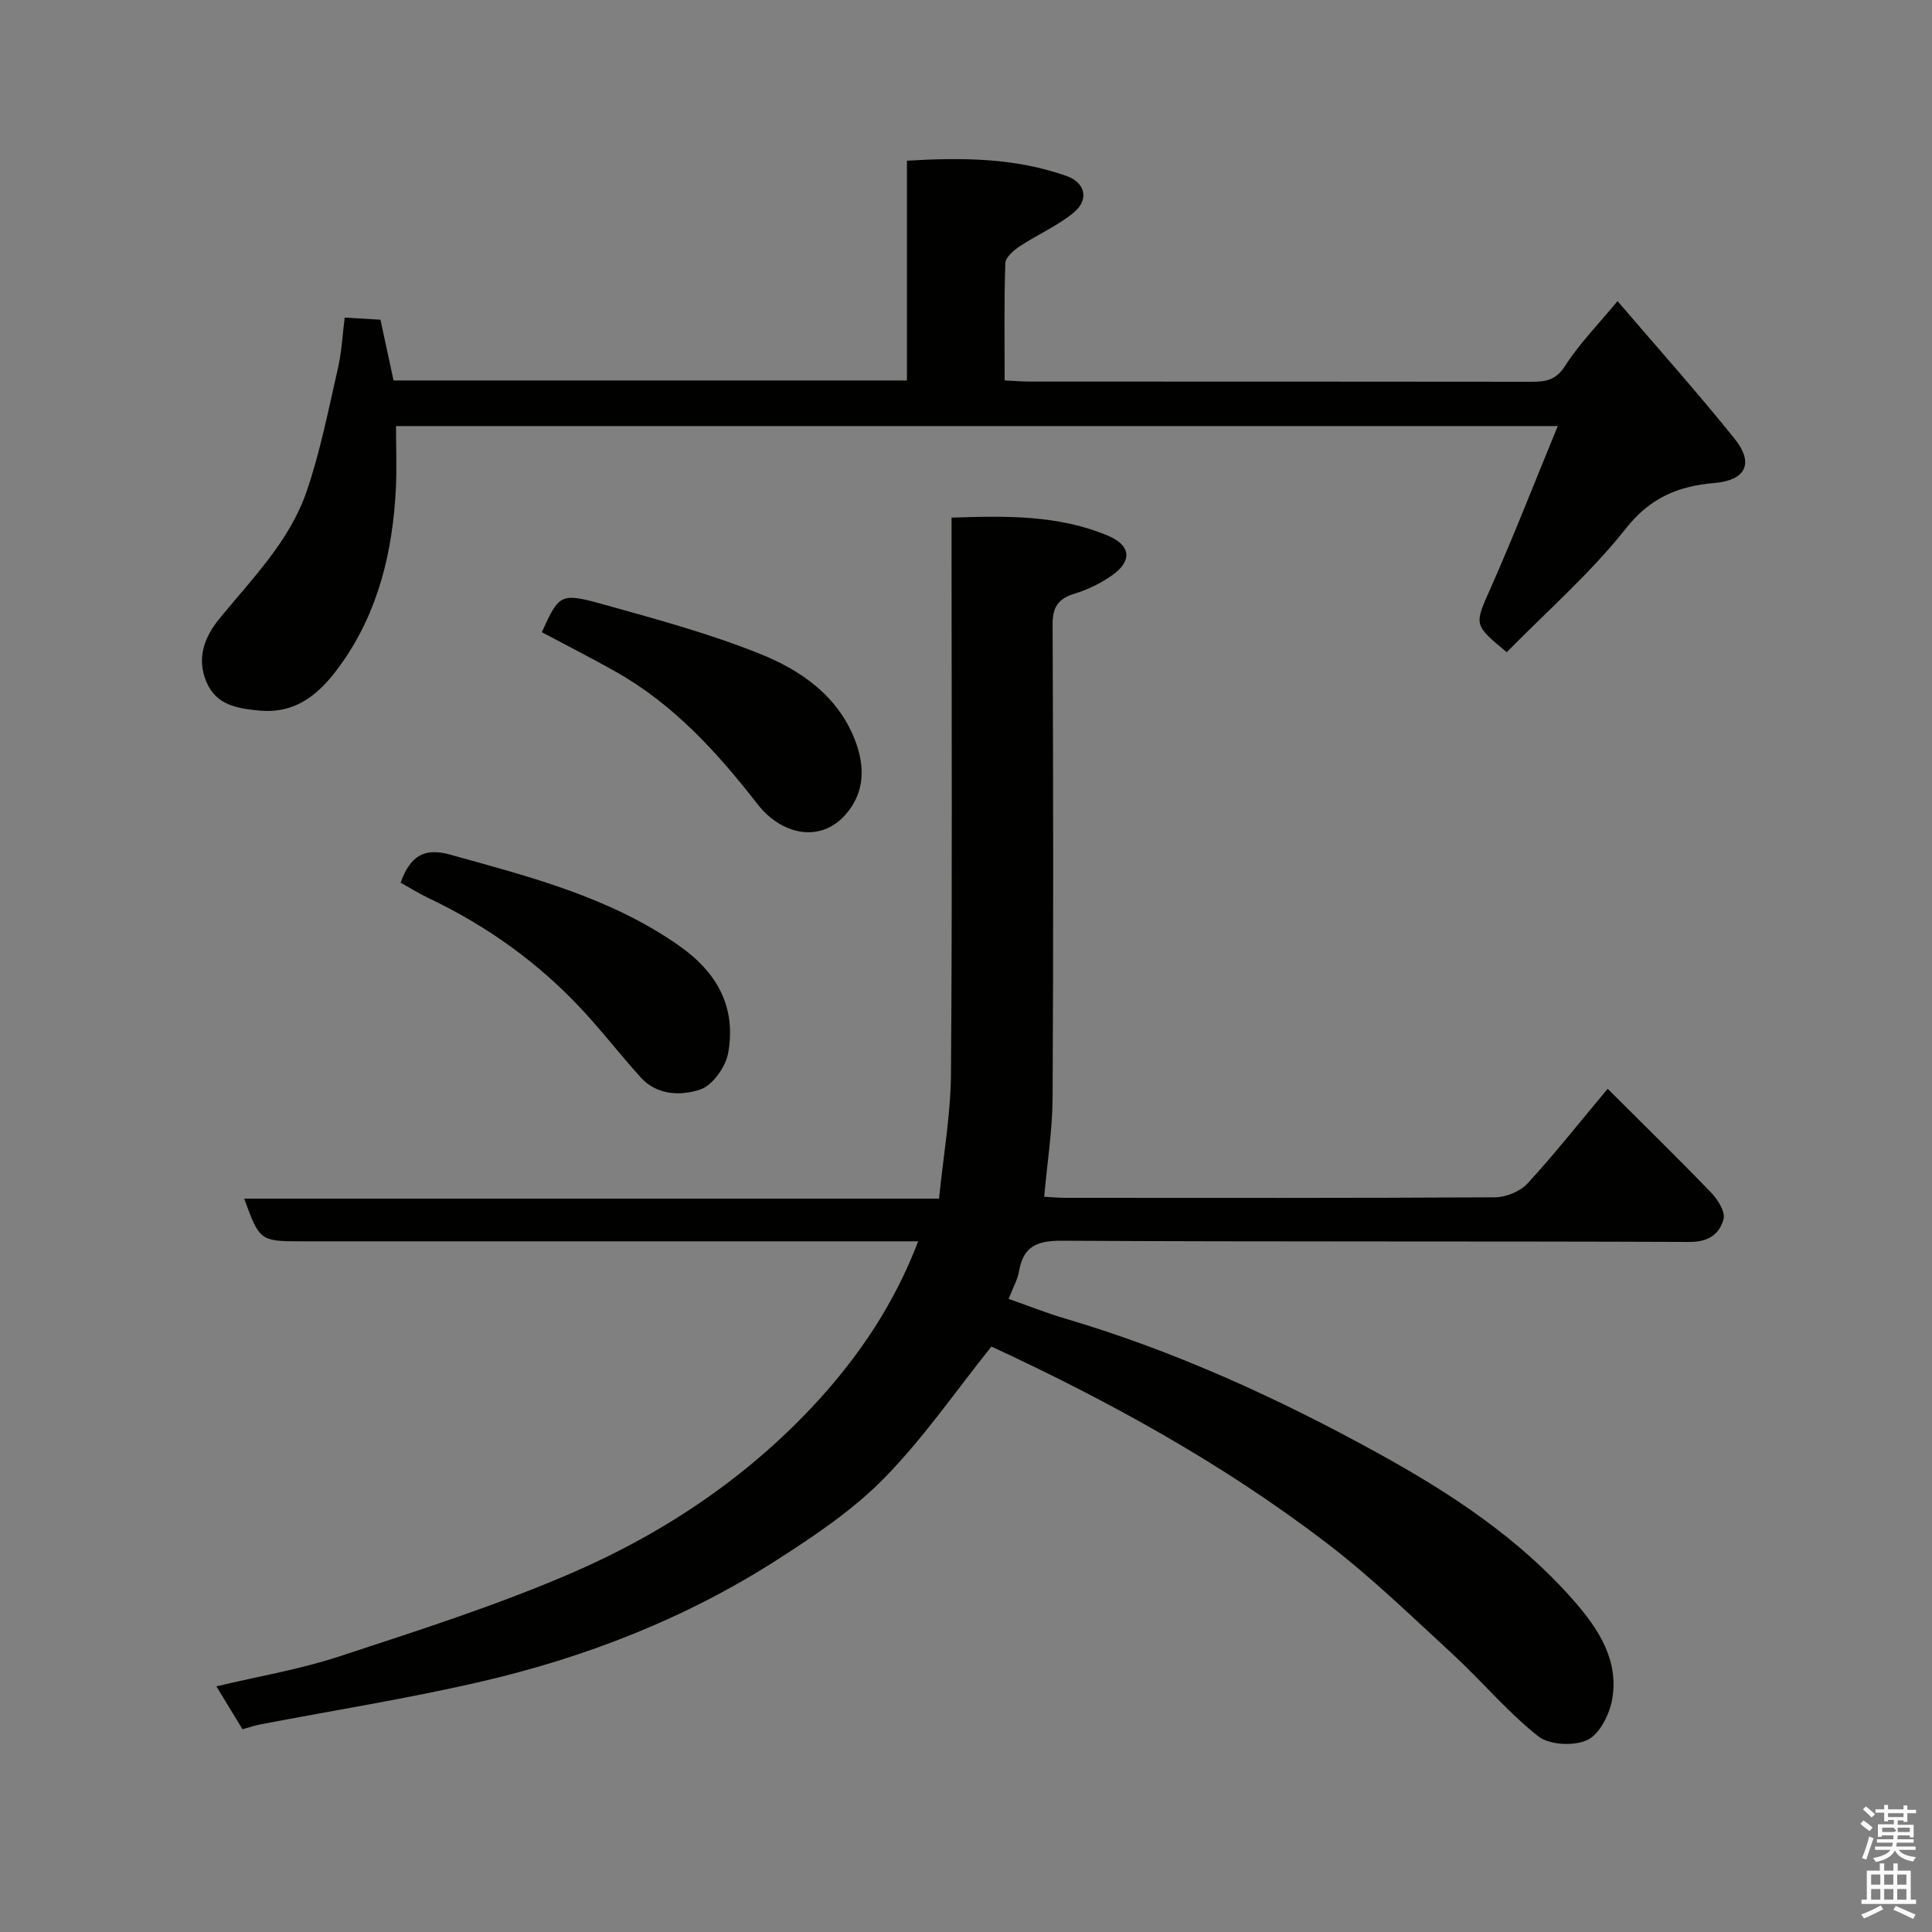 <svg enable-background="new 0 0 400 400" viewBox="0 0 400 400" xmlns="http://www.w3.org/2000/svg"><rect x="0" y="0" width="400" height="400" fill="#808080" stroke="none"/><path d="m385.2 377.6.6-.7c.6.4 1.3.9 1.9 1.5l-.6.7c-.8-.5-1.4-1-1.9-1.5zm.3 7.1c.6-1.4 1.1-2.9 1.5-4.5.3.1.6.3.9.4-.5 1.4-1 2.9-1.5 4.4zm.2-10.1.6-.6c.7.5 1.3 1.1 1.9 1.6l-.7.7c-.6-.6-1.2-1.2-1.8-1.7zm8.4-.8h.8v.9h1.8v.7h-1.8v1.8h-.8v-.3h-1.2v.9h3.3v2.6h-.8v-.4h-2.5c0 .3 0 .6-.1.8h3.4v.7h-3.5c0 .3-.1.6-.1.8h4v.7h-3.5c.7.9 1.9 1.3 3.6 1.5-.2.2-.4.5-.6.9-1.9-.3-3.2-1.1-3.8-2.3-.5 1.1-1.8 2-3.9 2.4-.2-.3-.4-.5-.6-.8 1.9-.4 3.1-.9 3.6-1.7h-3.2v-.7h3.5c.1-.2.1-.5.2-.8h-3.3v-.7h3.4c0-.2 0-.5 0-.8h-2.4v.3h-.8v-2.6h3.3v-.9h-1.2v.3h-.8v-1.8h-1.8v-.7h1.8v-.9h.8v.9h3.2zm-4.4 5.5h2.4c1-.3 0-.6 0-.9h-2.4zm1.2-3.1h3.2v-.8h-3.2zm4.4 2.2h-2.4v.9h2.5v-.9z" fill="#fafafb"/><path d="m389.2 385.8h.9v1.5h1.9v-1.5h.9v1.5h2.7v6h1.1v.9h-11.3v-.9h1.1v-6h2.7zm.2 8.7.5.8c-1.2.6-2.5 1.3-4 1.9-.2-.3-.3-.6-.6-.8 1.6-.6 3-1.3 4.1-1.9zm-2-4.3h1.9v-2.1h-1.9zm0 3.1h1.9v-2.2h-1.9zm2.7-3.1h1.9v-2.1h-1.9zm0 3.1h1.9v-2.2h-1.9zm2.4 1.3c1.4.6 2.7 1.2 4.1 1.8l-.5.9c-1.5-.7-2.8-1.4-4.1-1.9zm2.2-6.5h-1.9v2.1h1.9zm-1.9 5.2h1.9v-2.2h-1.9z" fill="#fafafb"/><g fill="#010100"><path d="m190.1 257c-13.59 0-26.57 0-39.56 0-29.49 0-58.98 0-88.47 0-8.14 0-8.39-.19-11.51-8.84h143.86c.88-8.83 2.41-17.38 2.47-25.94.28-36.32.12-72.64.12-108.97 0-1.82 0-3.65 0-6.08 11.16-.36 22.08-.62 32.47 3.78 4.64 1.97 4.96 5.18.84 8.11-2.36 1.68-5.1 3.01-7.87 3.86-3.41 1.05-4.54 2.81-4.52 6.41.14 32.66.18 65.31 0 97.97-.04 6.69-1.11 13.38-1.74 20.47 1.43.08 2.88.23 4.33.23 29.66.01 59.32.07 88.97-.11 2.3-.01 5.23-1.2 6.76-2.86 5.56-6.03 10.64-12.49 16.6-19.61 7.31 7.3 14.5 14.31 21.47 21.55 1.35 1.41 2.91 3.92 2.52 5.43-.81 3.08-3.1 4.75-7.02 4.73-43.32-.18-86.64-.01-129.96-.25-5.13-.03-7.99 1.13-8.88 6.32-.29 1.72-1.23 3.33-2.15 5.72 3.91 1.37 7.76 2.91 11.72 4.08 22.65 6.69 44.01 16.46 64.61 27.79 14.96 8.23 29.3 17.6 40.71 30.65 5.04 5.76 9.29 12.2 7.94 20.26-.53 3.15-2.57 7.28-5.11 8.52-2.74 1.33-7.9 1.09-10.21-.73-6.42-5.07-11.74-11.5-17.79-17.07-8.48-7.81-16.8-15.89-25.94-22.88-21.61-16.55-45.38-29.59-69.5-40.75-7.35 9.17-14.03 18.91-22.17 27.22-6.44 6.58-14.36 11.9-22.18 16.92-18.96 12.17-39.76 20.27-61.63 25.31-15.07 3.47-30.38 5.9-45.58 8.82-1.08.21-2.13.59-3.49.97-1.73-2.85-3.42-5.61-5.41-8.89 8.81-2.1 17.33-3.52 25.43-6.19 16.21-5.33 32.54-10.53 48.17-17.29 19.2-8.31 36.55-19.95 50.81-35.5 8.73-9.55 15.96-20.24 20.89-33.16z"/><path d="m71.36 65.75c2.51.15 4.8.28 7.41.44.89 4.15 1.78 8.24 2.71 12.58h106.29c0-15.01 0-30.06 0-45.5 11.56-.69 22.49-.58 33.05 3.17 3.91 1.39 4.72 4.91 1.45 7.6-3.37 2.76-7.51 4.54-11.17 6.97-1.25.83-2.92 2.28-2.96 3.5-.27 7.96-.14 15.93-.14 24.25 1.95.09 3.56.24 5.16.24 34.66.01 69.31-.01 103.97.04 2.94 0 5.04-.35 6.92-3.3 2.88-4.53 6.75-8.44 10.84-13.4 8.28 9.67 16.51 18.87 24.23 28.48 4.13 5.14 2.29 8.63-4.17 9.18-7.39.63-13.23 2.97-18.3 9.38-7.33 9.28-16.4 17.19-24.69 25.65-7.01-5.78-6.72-5.65-3.24-13.5 4.8-10.85 9.1-21.92 13.8-33.32-80.75 0-160.35 0-240.53 0 0 4.45.18 8.73-.03 13-.66 12.93-3.61 25.3-11.13 35.99-3.99 5.66-8.87 10.68-17.1 9.92-4.69-.44-8.96-1.16-10.98-5.9-2.08-4.89-.49-9.27 2.73-13.2 6.73-8.22 14.43-15.94 17.96-26.16 2.85-8.25 4.53-16.92 6.49-25.46.82-3.53.99-7.17 1.43-10.65z"/><path d="m82.94 182.74c1.93-5.35 4.75-7.33 10.17-5.82 16.49 4.59 33.04 8.77 47.41 18.82 7.99 5.59 11.94 12.78 10.24 22.27-.51 2.87-3.21 6.68-5.75 7.55-3.99 1.35-8.96 1.27-12.38-2.52-4.08-4.51-7.81-9.34-11.94-13.8-9.13-9.87-19.88-17.57-32.03-23.33-1.9-.9-3.69-2.04-5.72-3.17z"/><path d="m112.18 130.89c3.63-7.96 3.77-8.27 13.2-5.63 10.78 3.01 21.65 5.97 32.01 10.13 8.38 3.36 16.01 8.64 19.56 17.67 1.84 4.68 2.27 9.69-.77 14.15-5.25 7.72-14.11 6-19.31-.68-8.31-10.69-17.31-20.61-29.25-27.38-4.95-2.81-10.04-5.38-15.44-8.26z"/></g></svg>